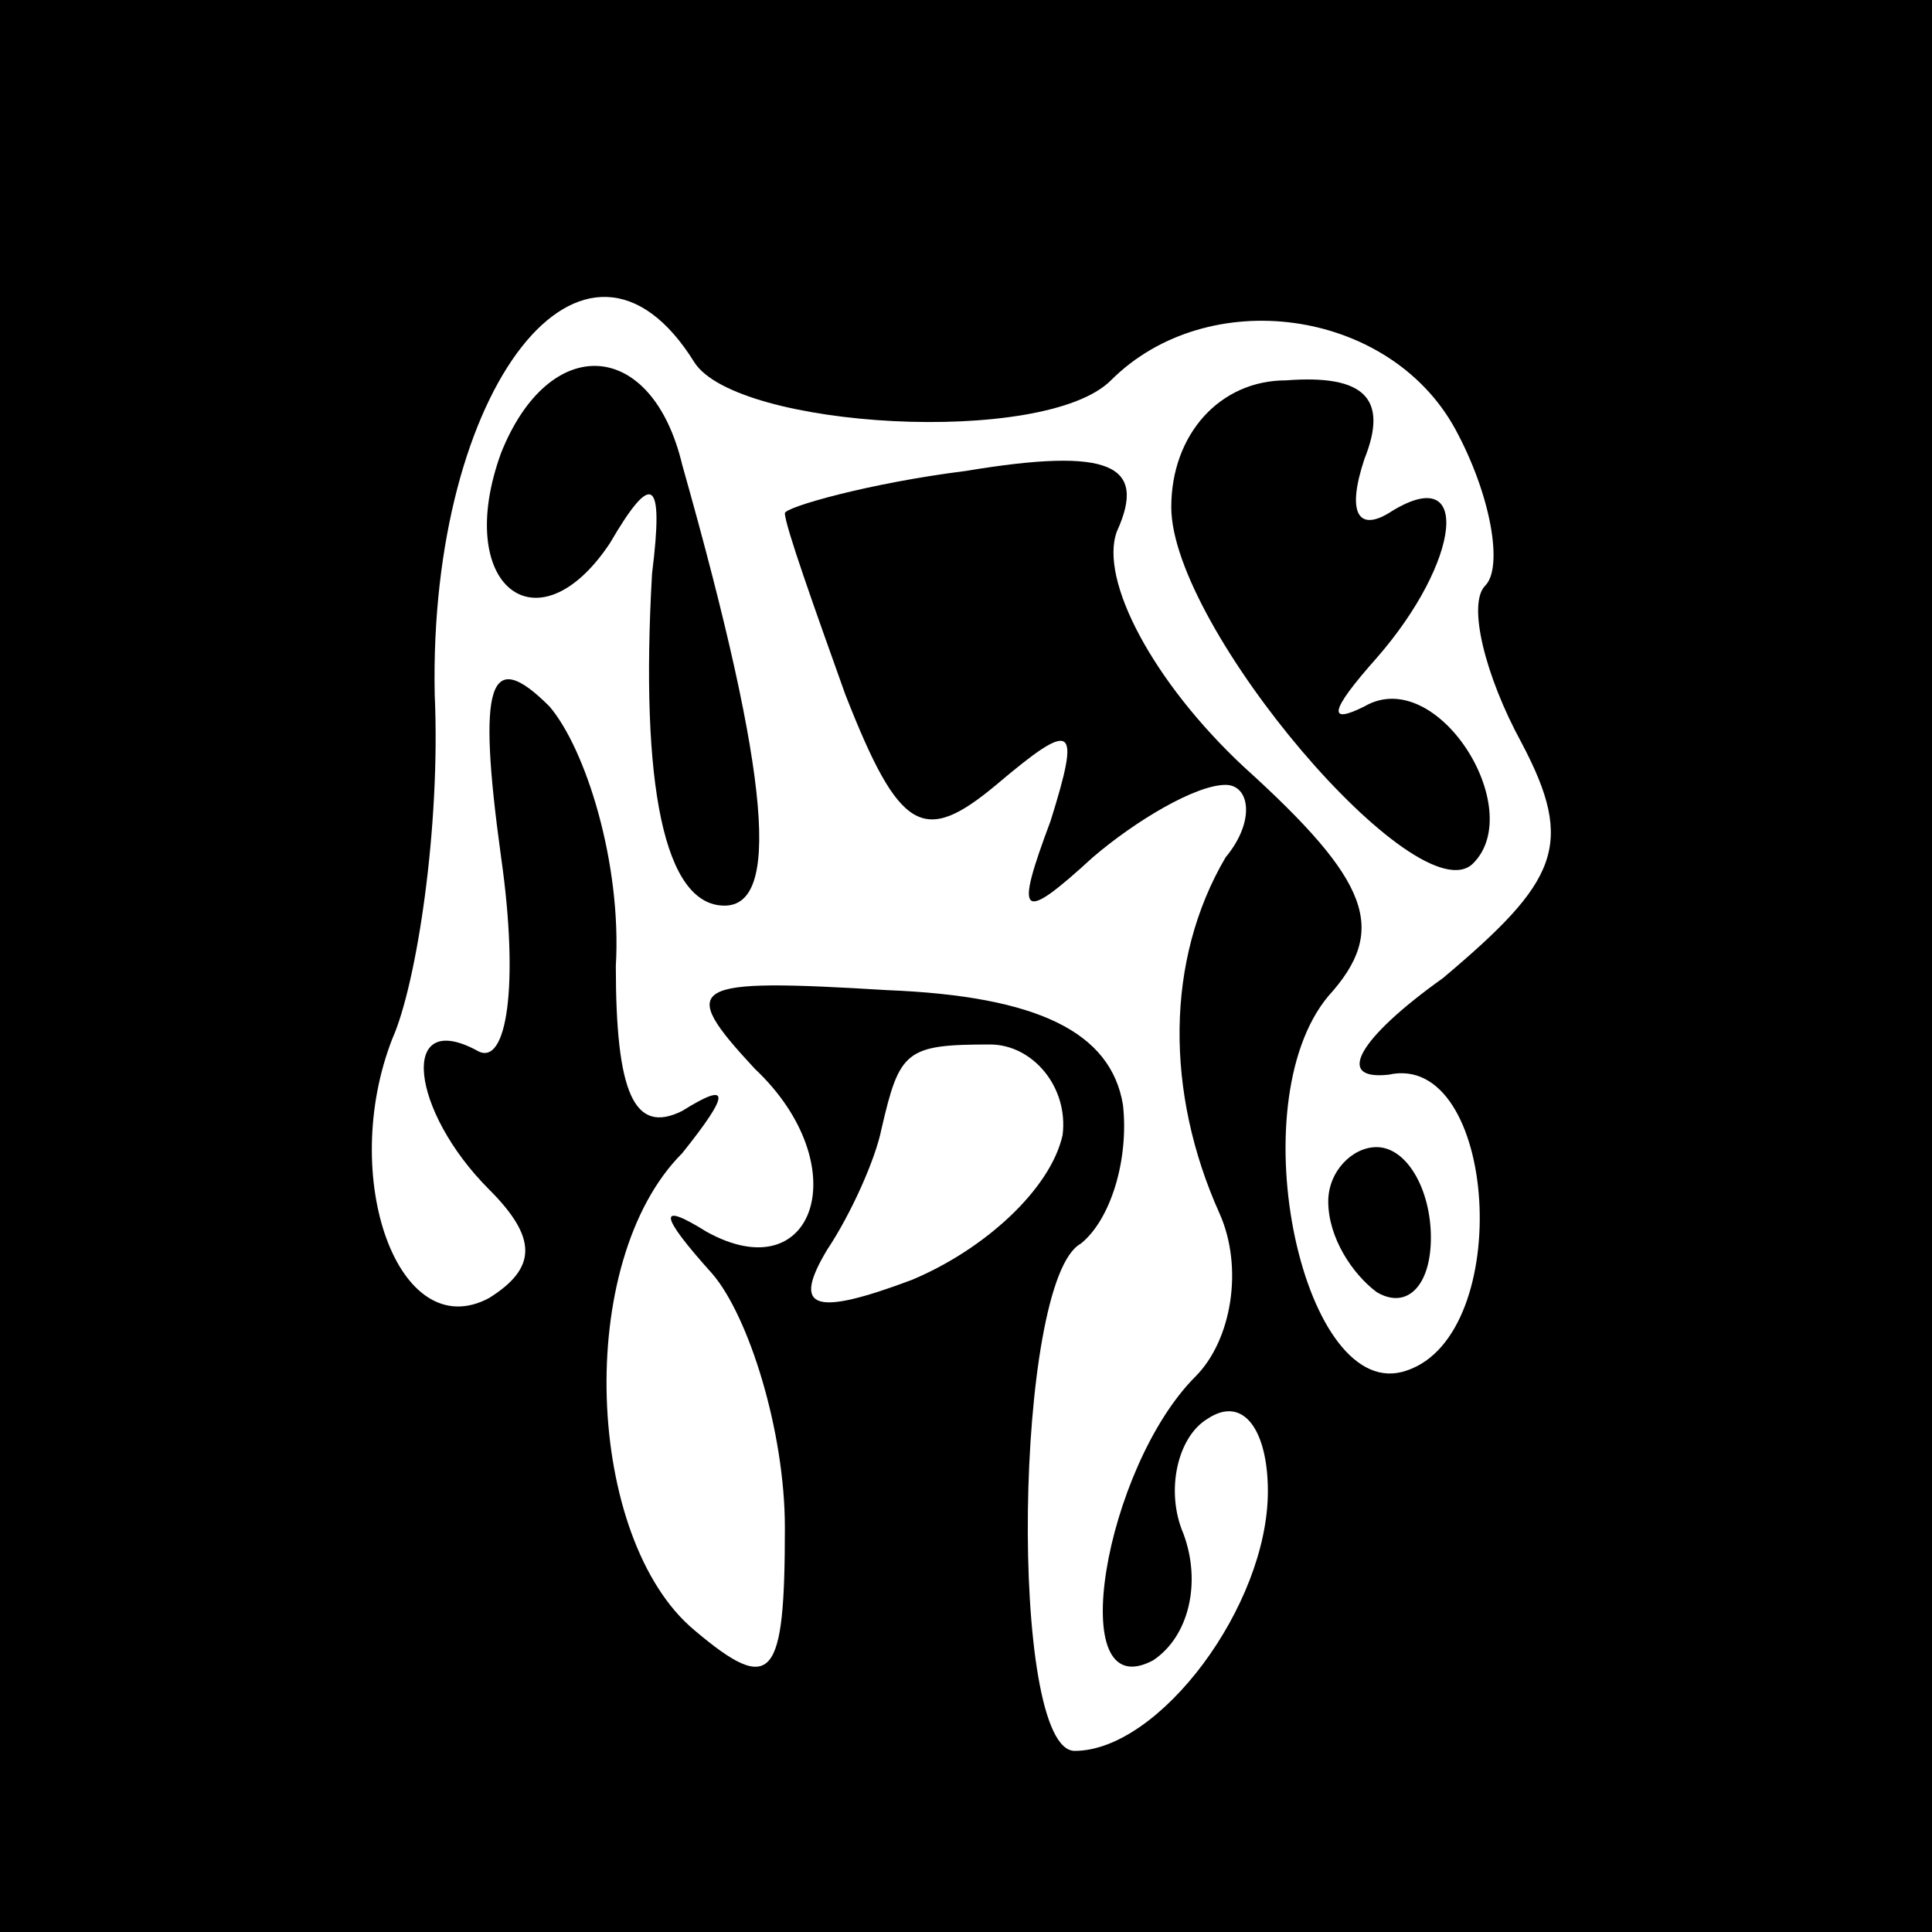 <?xml version="1.0" standalone="no"?>
<!DOCTYPE svg PUBLIC "-//W3C//DTD SVG 20010904//EN"
 "http://www.w3.org/TR/2001/REC-SVG-20010904/DTD/svg10.dtd">
<svg version="1.0" xmlns="http://www.w3.org/2000/svg"
 width="32pt" height="32pt" viewBox="0 0 32 32"
 preserveAspectRatio="xMidYMid meet">
<rect x="0" y="0" width="32" height="32" fill="#808080" stroke="none"/>
<g transform="translate(0,32) scale(0.1,-0.1)"
fill="#000000" stroke="none">
<path fill="#000000" stroke="none" d="M0 160 l0 -160 160 0 160 0 0 160 0
160 -160 0 -160 0 0 -160z"/>
<path fill="#ffffff" stroke="none" d="M115 260 c7 -11 58 -14 69 -3 16 16 46
12 57 -8 6 -11 8 -23 5 -26 -3 -3 0 -15 6 -26 9 -17 6 -23 -13 -39 -14 -10
-18 -17 -9 -16 18 4 21 -43 3 -49 -17 -6 -28 44 -13 62 10 11 7 19 -14 38 -15
14 -24 31 -21 39 5 11 -1 14 -25 10 -16 -2 -30 -6 -30 -7 0 -2 5 -16 10 -30 9
-23 13 -25 25 -15 13 11 14 10 9 -6 -6 -16 -5 -17 7 -6 7 6 17 12 22 12 4 0 5
-6 0 -12 -10 -17 -10 -39 -1 -59 4 -9 2 -21 -4 -27 -15 -15 -22 -55 -7 -47 6
4 8 13 5 21 -3 7 -1 16 4 19 6 4 10 -2 10 -12 0 -19 -18 -43 -32 -43 -11 0
-10 78 1 84 5 4 8 14 7 23 -2 12 -14 18 -39 19 -33 2 -35 1 -22 -13 17 -16 10
-37 -8 -27 -8 5 -8 3 1 -7 6 -7 12 -26 12 -42 0 -25 -2 -28 -15 -17 -18 15
-20 61 -2 79 8 10 8 12 0 7 -8 -4 -11 3 -11 24 1 17 -5 36 -11 43 -10 10 -12
4 -8 -25 3 -21 1 -35 -4 -32 -13 7 -11 -10 2 -23 8 -8 8 -13 0 -18 -15 -8 -25
20 -16 43 4 9 8 35 7 57 -1 51 25 84 43 55z"/>
<path fill="#ffffff" stroke="none" d="M176 132 c-2 -9 -13 -19 -25 -24 -16
-6 -20 -5 -14 5 4 6 8 15 9 20 3 13 4 14 18 14 7 0 13 -7 12 -15z"/>
<path fill="#000000" stroke="none" d="M83 245 c-8 -22 6 -33 18 -15 7 12 9
11 7 -5 -2 -35 2 -55 12 -55 9 0 8 20 -7 73 -5 21 -22 22 -30 2z"/>
<path fill="#000000" stroke="none" d="M194 236 c0 -20 41 -68 50 -59 9 9 -6
33 -18 26 -6 -3 -6 -1 2 8 14 16 16 33 2 24 -5 -3 -7 0 -4 9 4 10 0 14 -13 13
-11 0 -19 -9 -19 -21z"/>
<path fill="#000000" stroke="none" d="M220 121 c0 -6 4 -12 8 -15 5 -3 9 1 9
9 0 8 -4 15 -9 15 -4 0 -8 -4 -8 -9z"/>
</g>
</svg>
